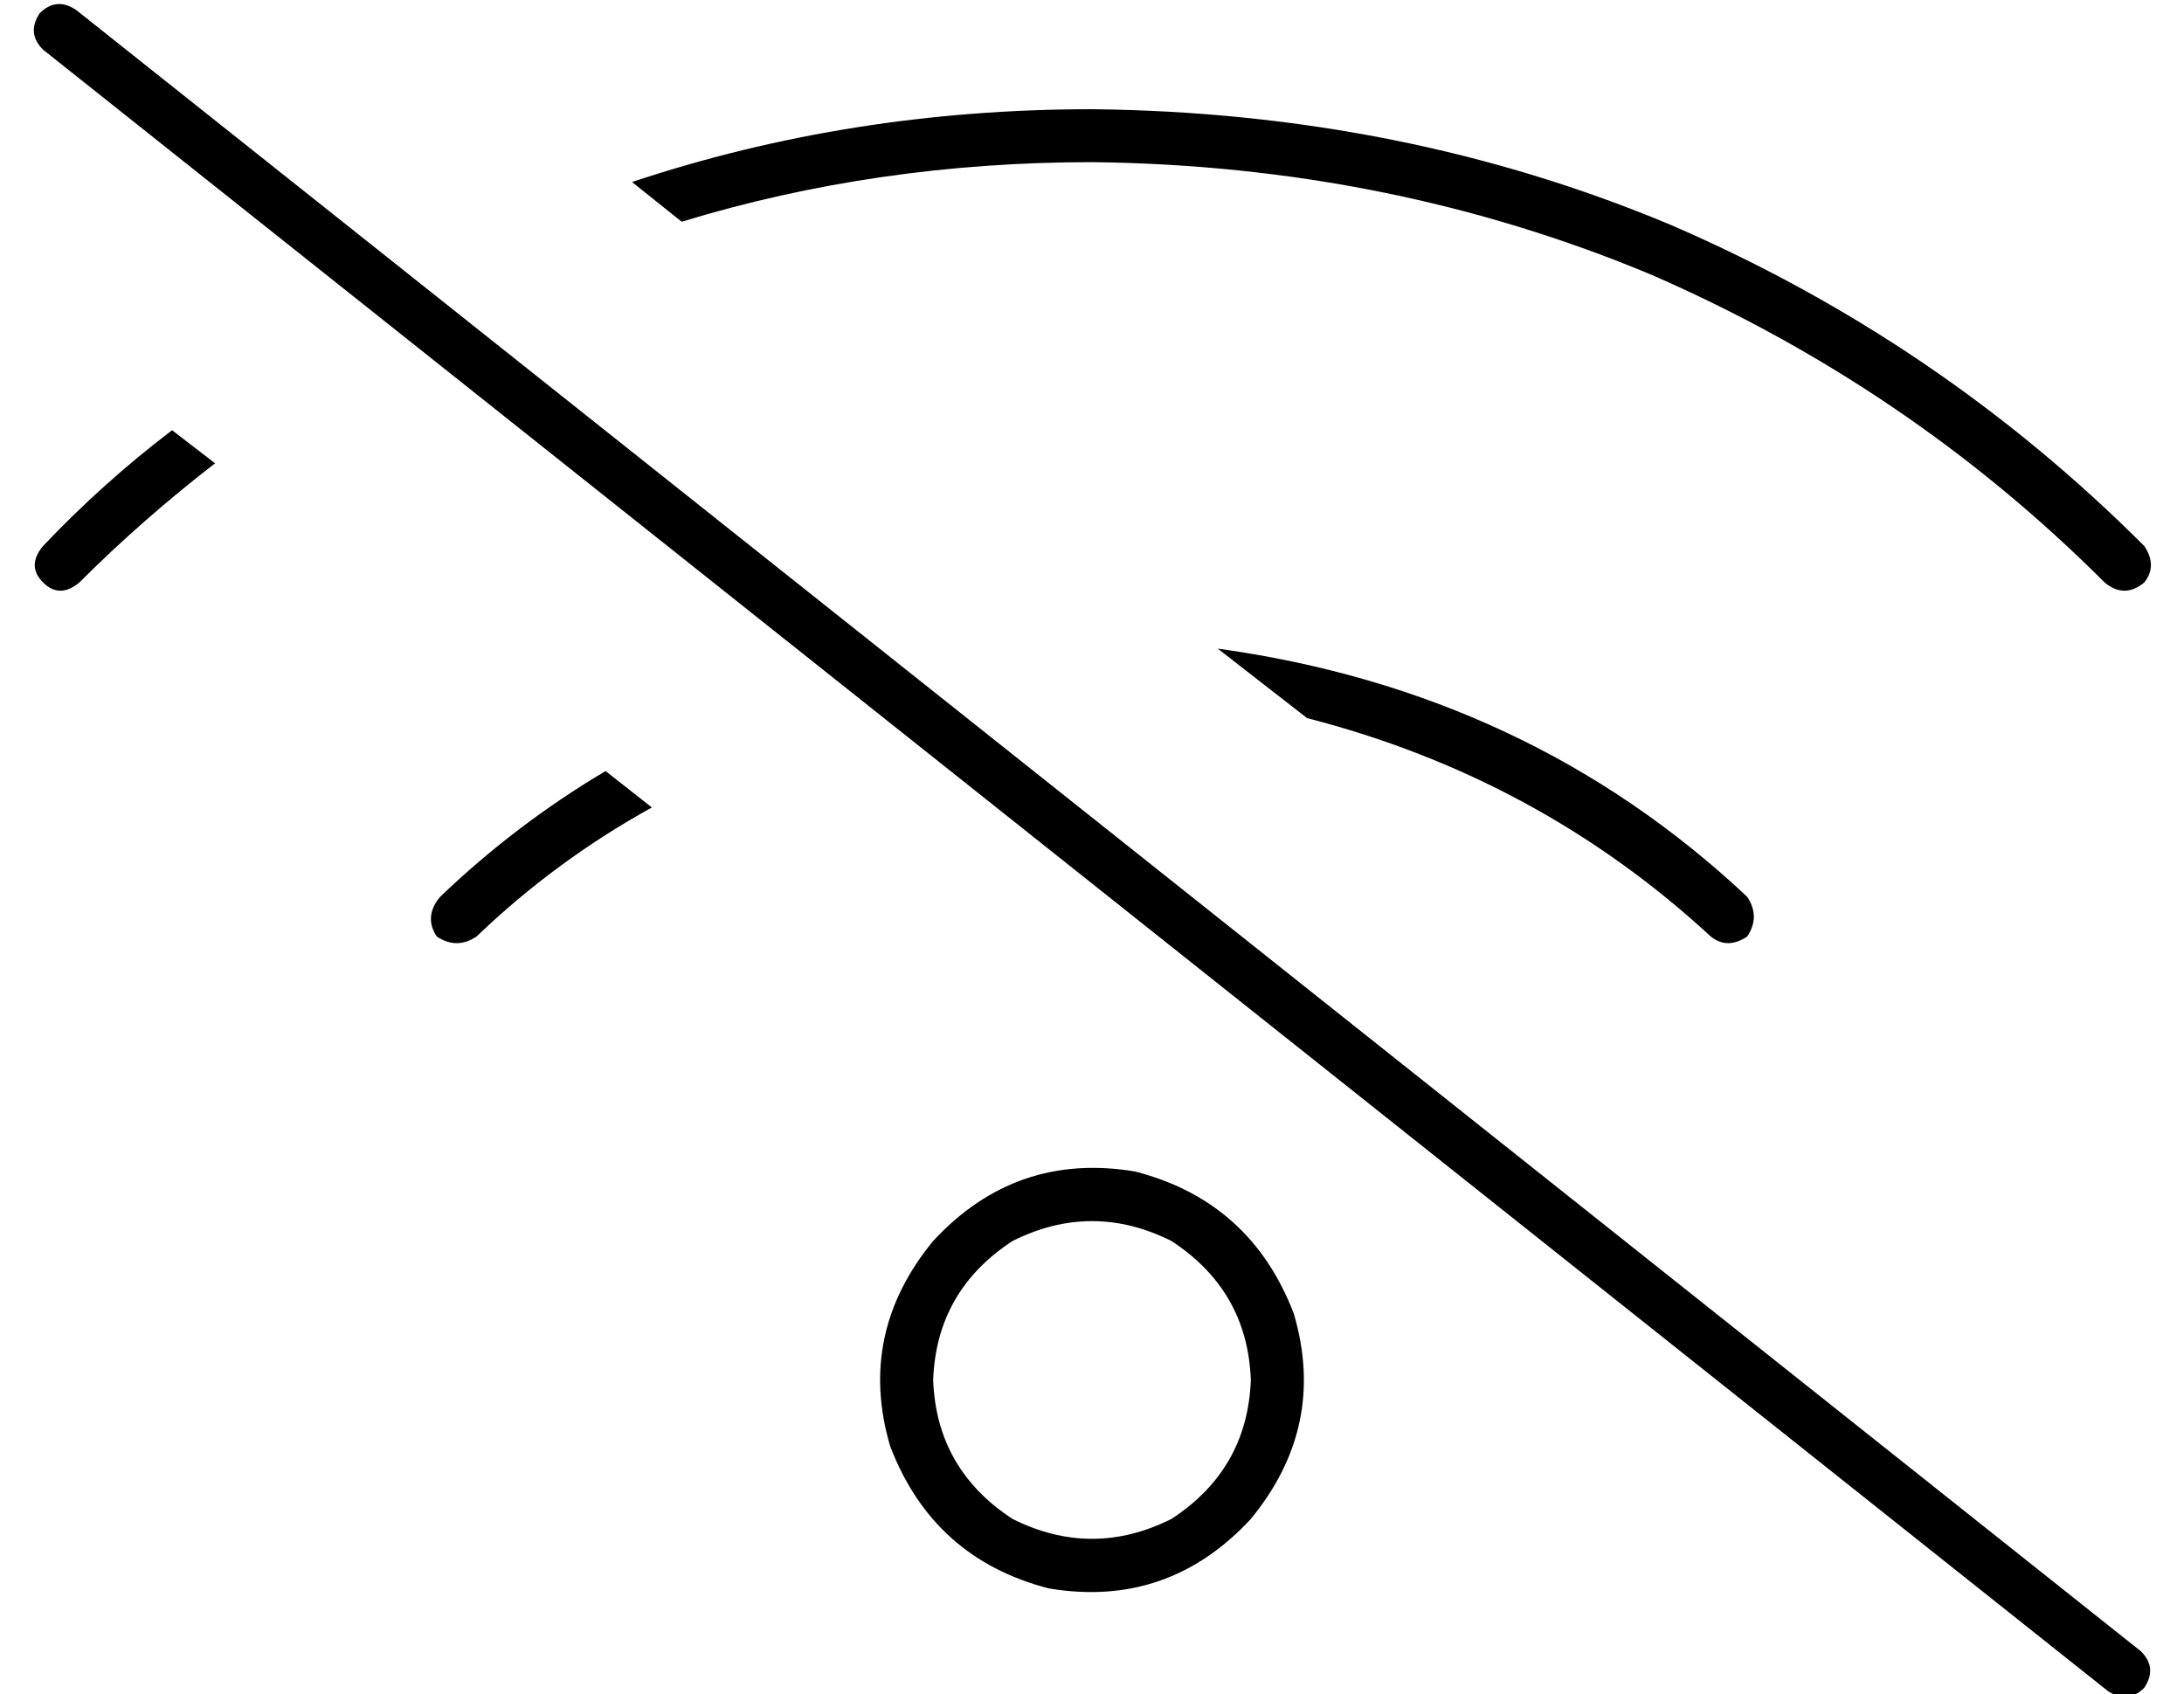 <?xml version="1.0" standalone="no"?>
<!DOCTYPE svg PUBLIC "-//W3C//DTD SVG 1.1//EN" "http://www.w3.org/Graphics/SVG/1.1/DTD/svg11.dtd" >
<svg xmlns="http://www.w3.org/2000/svg" xmlns:xlink="http://www.w3.org/1999/xlink" version="1.1" viewBox="-10 -40 660 512">
   <path fill="currentColor"
d="M2 -36q5 -5 11 -1l624 496v0q5 5 1 11q-5 5 -11 1l-624 -496v0q-5 -5 -1 -11v0zM385 177l-27 -21l27 21l-27 -21q94 13 160 75q4 6 0 12q-6 4 -11 0q-52 -48 -122 -66v0zM187 204q-29 16 -53 39q-6 4 -12 0q-4 -6 1 -12q23 -22 50 -38l14 11v0zM196 27l-15 -12l15 12
l-15 -12q66 -22 139 -22q94 1 175 35q81 35 143 97q4 6 0 11q-6 5 -12 0q-59 -59 -137 -93q-79 -33 -169 -34q-65 0 -124 18v0zM42 90l13 10l-13 -10l13 10q-22 17 -41 36q-6 5 -11 0t0 -11q18 -19 39 -35v0zM259 397q-10 -34 13 -62q25 -27 61 -21q35 9 48 43q10 34 -13 62
q-25 27 -61 21q-35 -9 -48 -43v0zM368 377q-1 -27 -24 -42q-24 -12 -48 0q-23 15 -24 42q1 27 24 42q24 12 48 0q23 -15 24 -42v0z" />
</svg>
